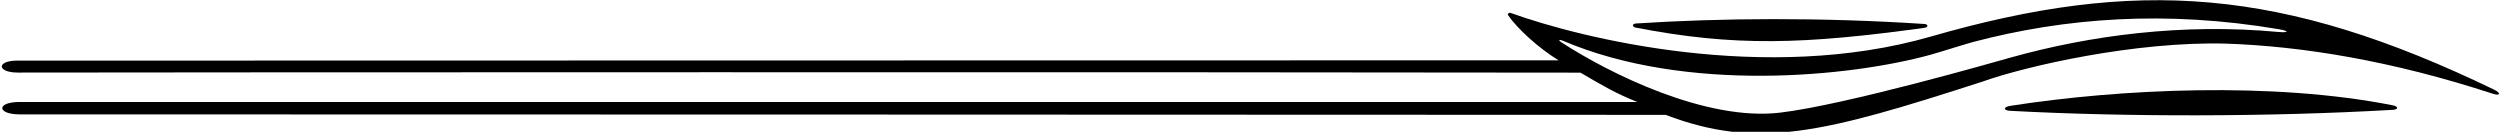 <?xml version="1.0" encoding="UTF-8"?>
<svg xmlns="http://www.w3.org/2000/svg" xmlns:xlink="http://www.w3.org/1999/xlink" width="531pt" height="28pt" viewBox="0 0 531 28" version="1.1">
<g id="surface1">
<path style=" stroke:none;fill-rule:nonzero;fill:rgb(0%,0%,0%);fill-opacity:1;" d="M 529.766 19.047 C 484.766 -2.672 453.777 -4.828 410.039 7.785 C 374.984 17.844 335.875 8.156 320.91 2.762 C 320.512 2.617 320.125 2.938 320.324 3.238 C 322.273 6.062 326.598 10.055 331.027 12.812 C 304.547 12.785 30.797 12.895 3.59 12.875 C -0.758 12.891 -0.68 15.406 3.789 15.414 C 30.379 15.352 258.316 15.281 335.688 15.43 C 340.496 18.238 343.156 19.828 347.762 21.66 C 331.422 21.66 38.418 21.66 4.172 21.66 C -0.754 21.66 -0.734 24.266 4.145 24.293 C 26.699 24.262 338.434 24.395 353.777 24.395 C 373.348 31.828 387.242 28.266 420.957 17.375 C 430.516 13.957 453.617 8.773 472.68 9.262 C 488.953 9.801 508.102 12.914 529.473 19.91 C 531.062 20.434 531.258 19.766 529.766 19.047 Z M 483.965 6.793 C 463.531 4.887 443.953 7.523 427.16 12.195 C 424.148 13.035 392.078 22.27 378.055 23.93 C 362.254 25.785 341.715 15.535 331.684 9.016 C 330.902 8.512 331.113 8.293 331.914 8.637 C 358.25 19.875 393.18 16.277 410.031 11.633 C 411.898 11.117 417.73 9.273 419.145 8.902 C 438.711 3.762 460.047 2.164 483.977 6.195 C 486.199 6.57 486.223 6.984 483.965 6.793 "/>
<path style=" stroke:none;fill-rule:nonzero;fill:rgb(0%,0%,0%);fill-opacity:1;" d="M 347.395 5.859 C 368.484 9.945 383.172 9.426 408.715 5.914 C 409.605 5.793 409.613 5.148 408.715 5.09 C 386.781 3.66 365.547 3.816 347.473 4.988 C 346.66 5.035 346.621 5.711 347.395 5.859 "/>
<path style=" stroke:none;fill-rule:nonzero;fill:rgb(0%,0%,0%);fill-opacity:1;" d="M 508.281 22.379 C 482.676 17.309 450.191 18.867 426.949 22.488 C 425.48 22.719 425.473 23.457 426.918 23.535 C 451.156 24.852 482.199 24.844 508.266 23.324 C 509.43 23.254 509.441 22.609 508.281 22.379 "/>
</g>
</svg>
